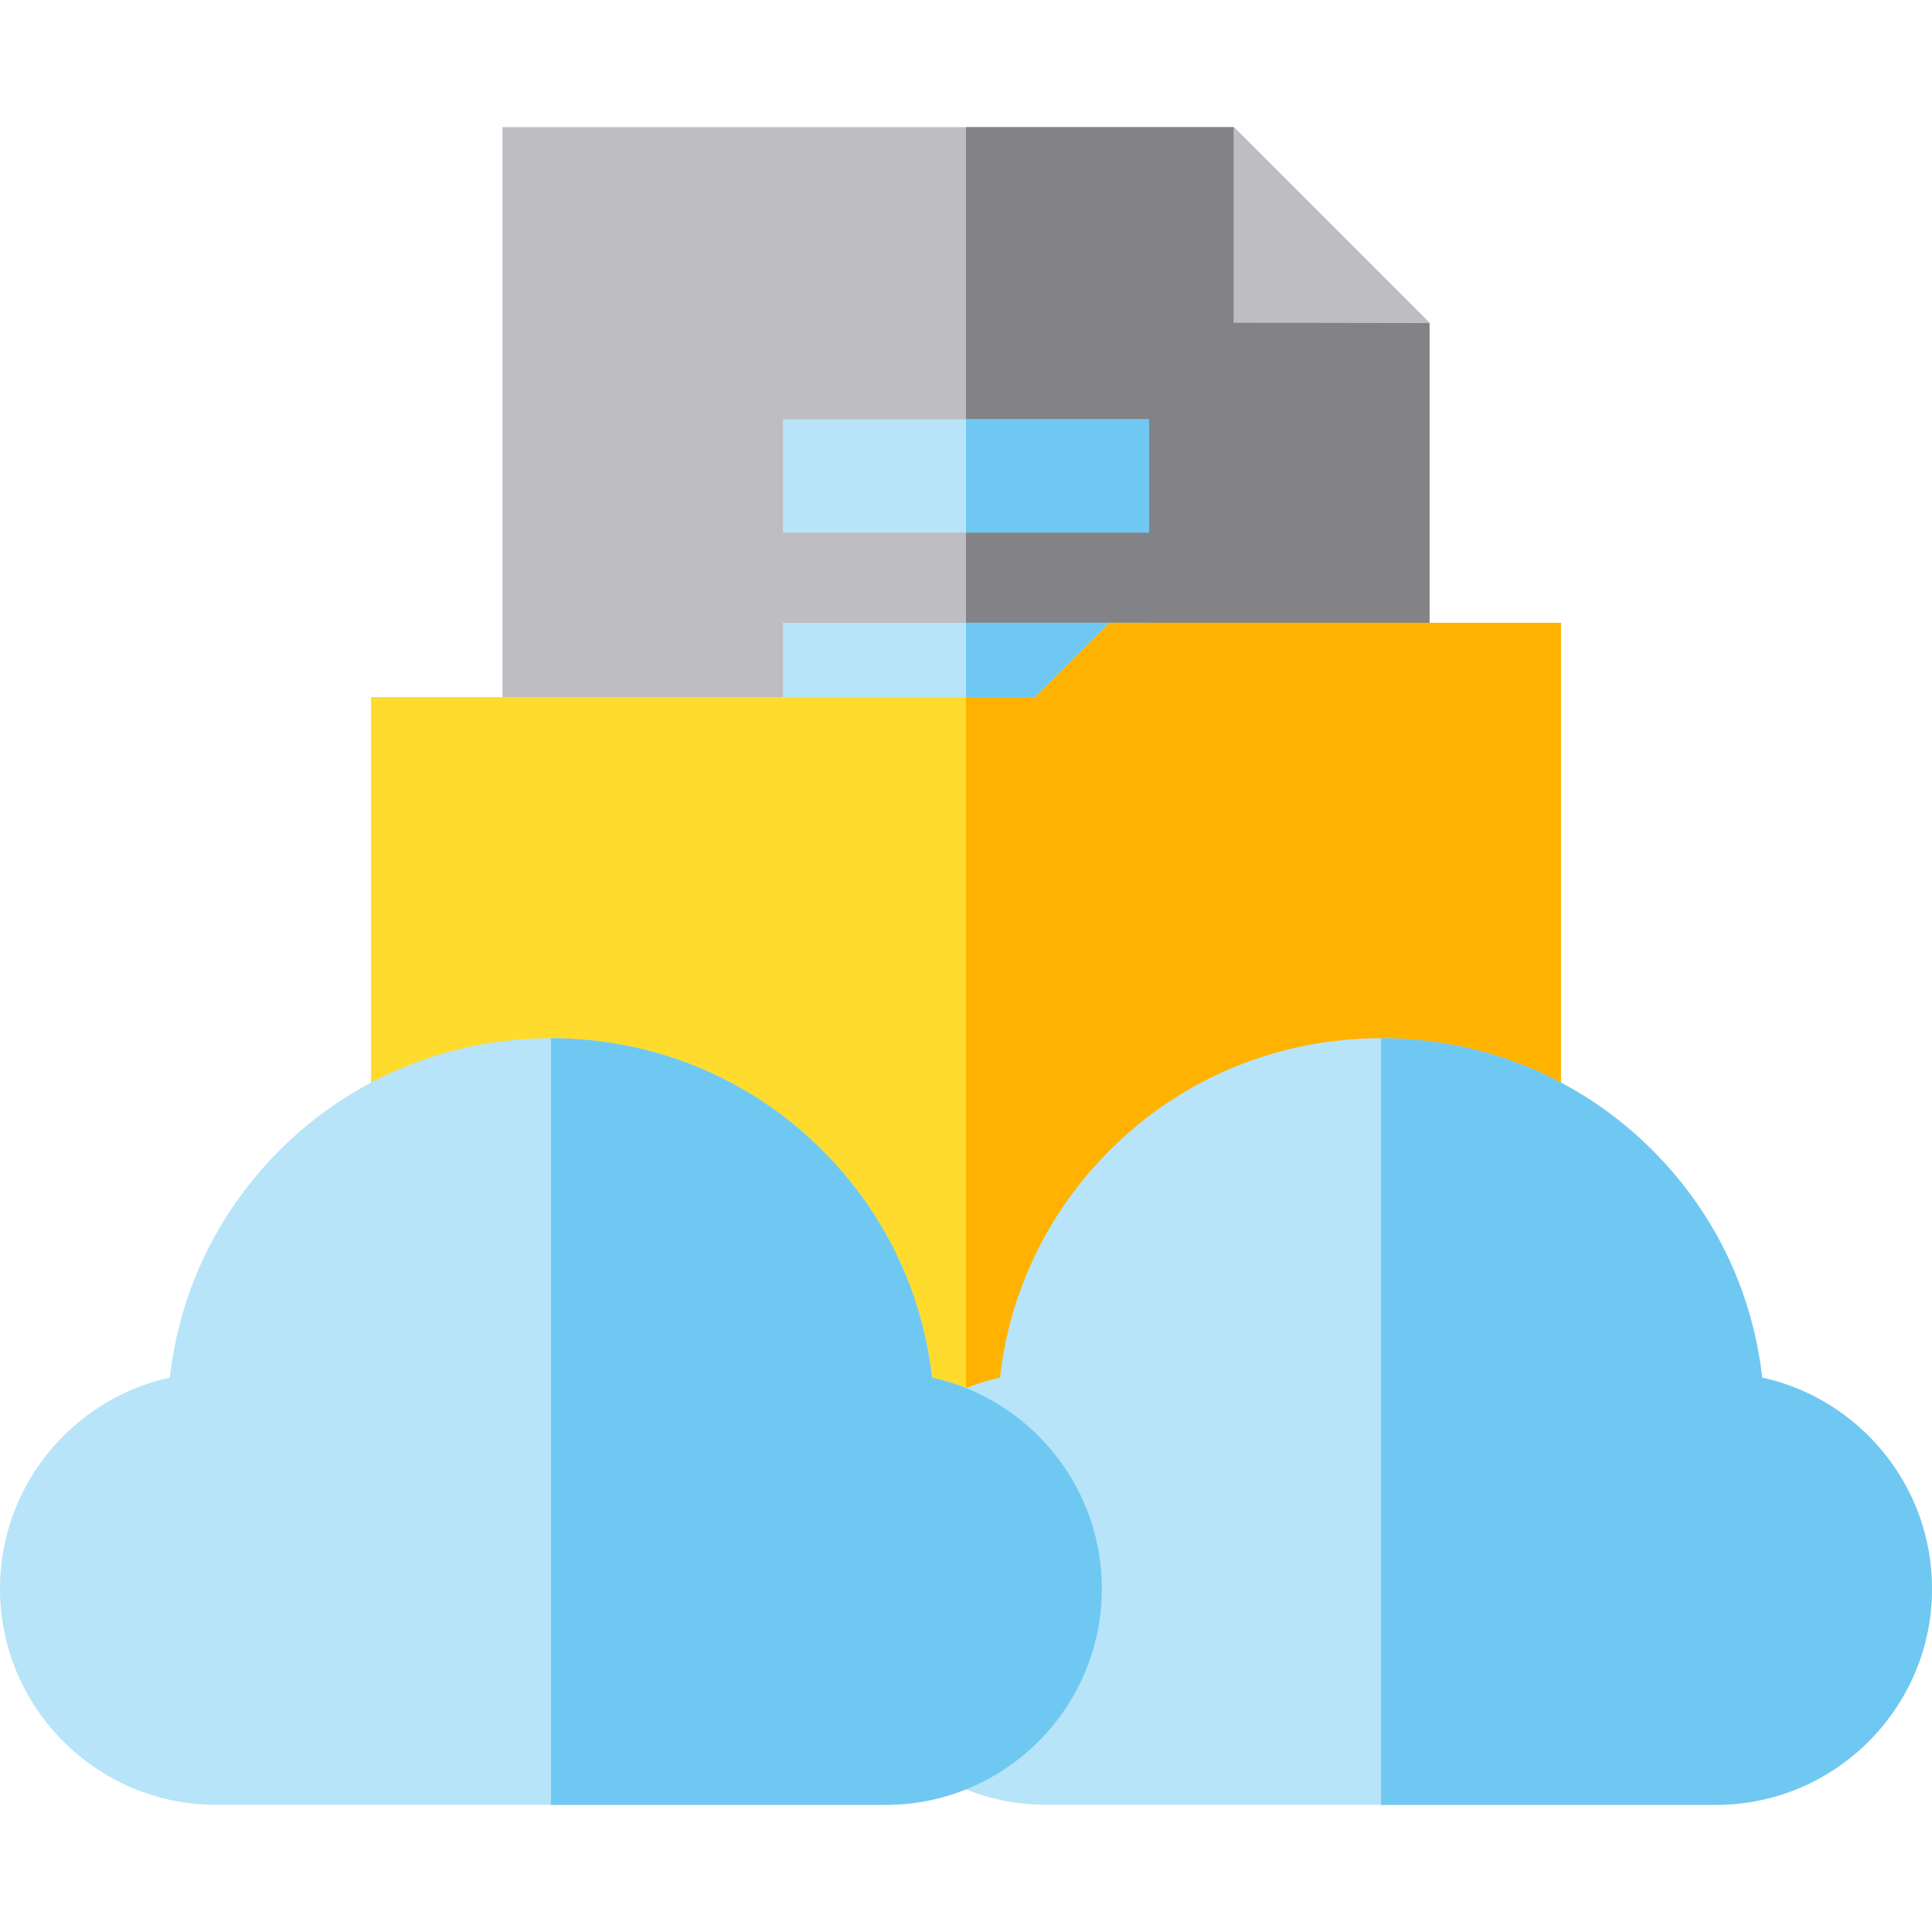 <?xml version="1.0" encoding="iso-8859-1"?>
<!-- Generator: Adobe Illustrator 19.0.0, SVG Export Plug-In . SVG Version: 6.00 Build 0)  -->
<svg version="1.1" id="Capa_1" xmlns="http://www.w3.org/2000/svg" xmlns:xlink="http://www.w3.org/1999/xlink" x="0px" y="0px"
	 viewBox="0 0 512.001 512.001" style="enable-background:new 0 0 512.001 512.001;" xml:space="preserve">
<path style="fill:#BEBDC2;" d="M378.839,339.701H133.161v-306h193.755l51.923,51.922L378.839,339.701L378.839,339.701z"/>
<polygon style="fill:#838286;" points="326.916,33.7 256,33.7 256,339.701 378.839,339.701 378.839,85.622 "/>
<polygon style="fill:#BEBDC2;" points="326.916,33.7 326.916,85.534 378.839,85.622 "/>
<rect x="207.47" y="165.05" style="fill:#B7E4F8;" width="97.06" height="30"/>
<rect x="256" y="165.05" style="fill:#6FC8F1;" width="48.53" height="30"/>
<rect x="207.47" y="111.13" style="fill:#B7E4F8;" width="97.06" height="30"/>
<rect x="256" y="111.13" style="fill:#6FC8F1;" width="48.53" height="30"/>
<path style="fill:#FFDB2D;" d="M413.667,401.677H98.334V184.735h176.051l19.679-19.678h119.603L413.667,401.677L413.667,401.677z"/>
<polygon style="fill:#FFB300;" points="294.064,165.057 274.385,184.735 256,184.735 256,401.677 413.667,401.677 413.667,165.057 
	"/>
<path style="fill:#B7E4F8;" d="M454.728,478.3H277.271c-31.58,0-57.272-25.692-57.272-57.272c0-27.372,19.302-50.321,45.01-55.951
	c2.63-23.431,13.227-44.989,30.496-61.629c18.942-18.253,43.978-28.305,70.495-28.305s51.553,10.052,70.495,28.305
	c17.269,16.64,27.866,38.198,30.496,61.629c25.708,5.63,45.01,28.578,45.01,55.951C512,452.608,486.308,478.3,454.728,478.3z"/>
<path style="fill:#6FC8F1;" d="M466.99,365.077c-2.63-23.431-13.227-44.989-30.496-61.629
	c-18.942-18.253-43.978-28.305-70.495-28.305V478.3h88.729c31.58,0,57.272-25.692,57.272-57.272
	C512,393.655,492.698,370.707,466.99,365.077z"/>
<path style="fill:#B7E4F8;" d="M234.73,478.3H57.272C25.692,478.3,0,452.608,0,421.029c0-27.372,19.302-50.321,45.01-55.951
	c2.63-23.431,13.227-44.989,30.496-61.629c18.942-18.253,43.978-28.305,70.495-28.305s51.553,10.052,70.495,28.305
	c17.269,16.64,27.866,38.198,30.496,61.629c25.708,5.63,45.01,28.578,45.01,55.951C292.002,452.608,266.31,478.3,234.73,478.3z"/>
<path style="fill:#6FC8F1;" d="M246.992,365.077c-2.63-23.431-13.228-44.989-30.496-61.629
	c-18.942-18.253-43.978-28.305-70.495-28.305V478.3h88.729c31.58,0,57.272-25.692,57.272-57.272
	C292.002,393.655,272.7,370.707,246.992,365.077z"/>
<g>
</g>
<g>
</g>
<g>
</g>
<g>
</g>
<g>
</g>
<g>
</g>
<g>
</g>
<g>
</g>
<g>
</g>
<g>
</g>
<g>
</g>
<g>
</g>
<g>
</g>
<g>
</g>
<g>
</g>
</svg>

